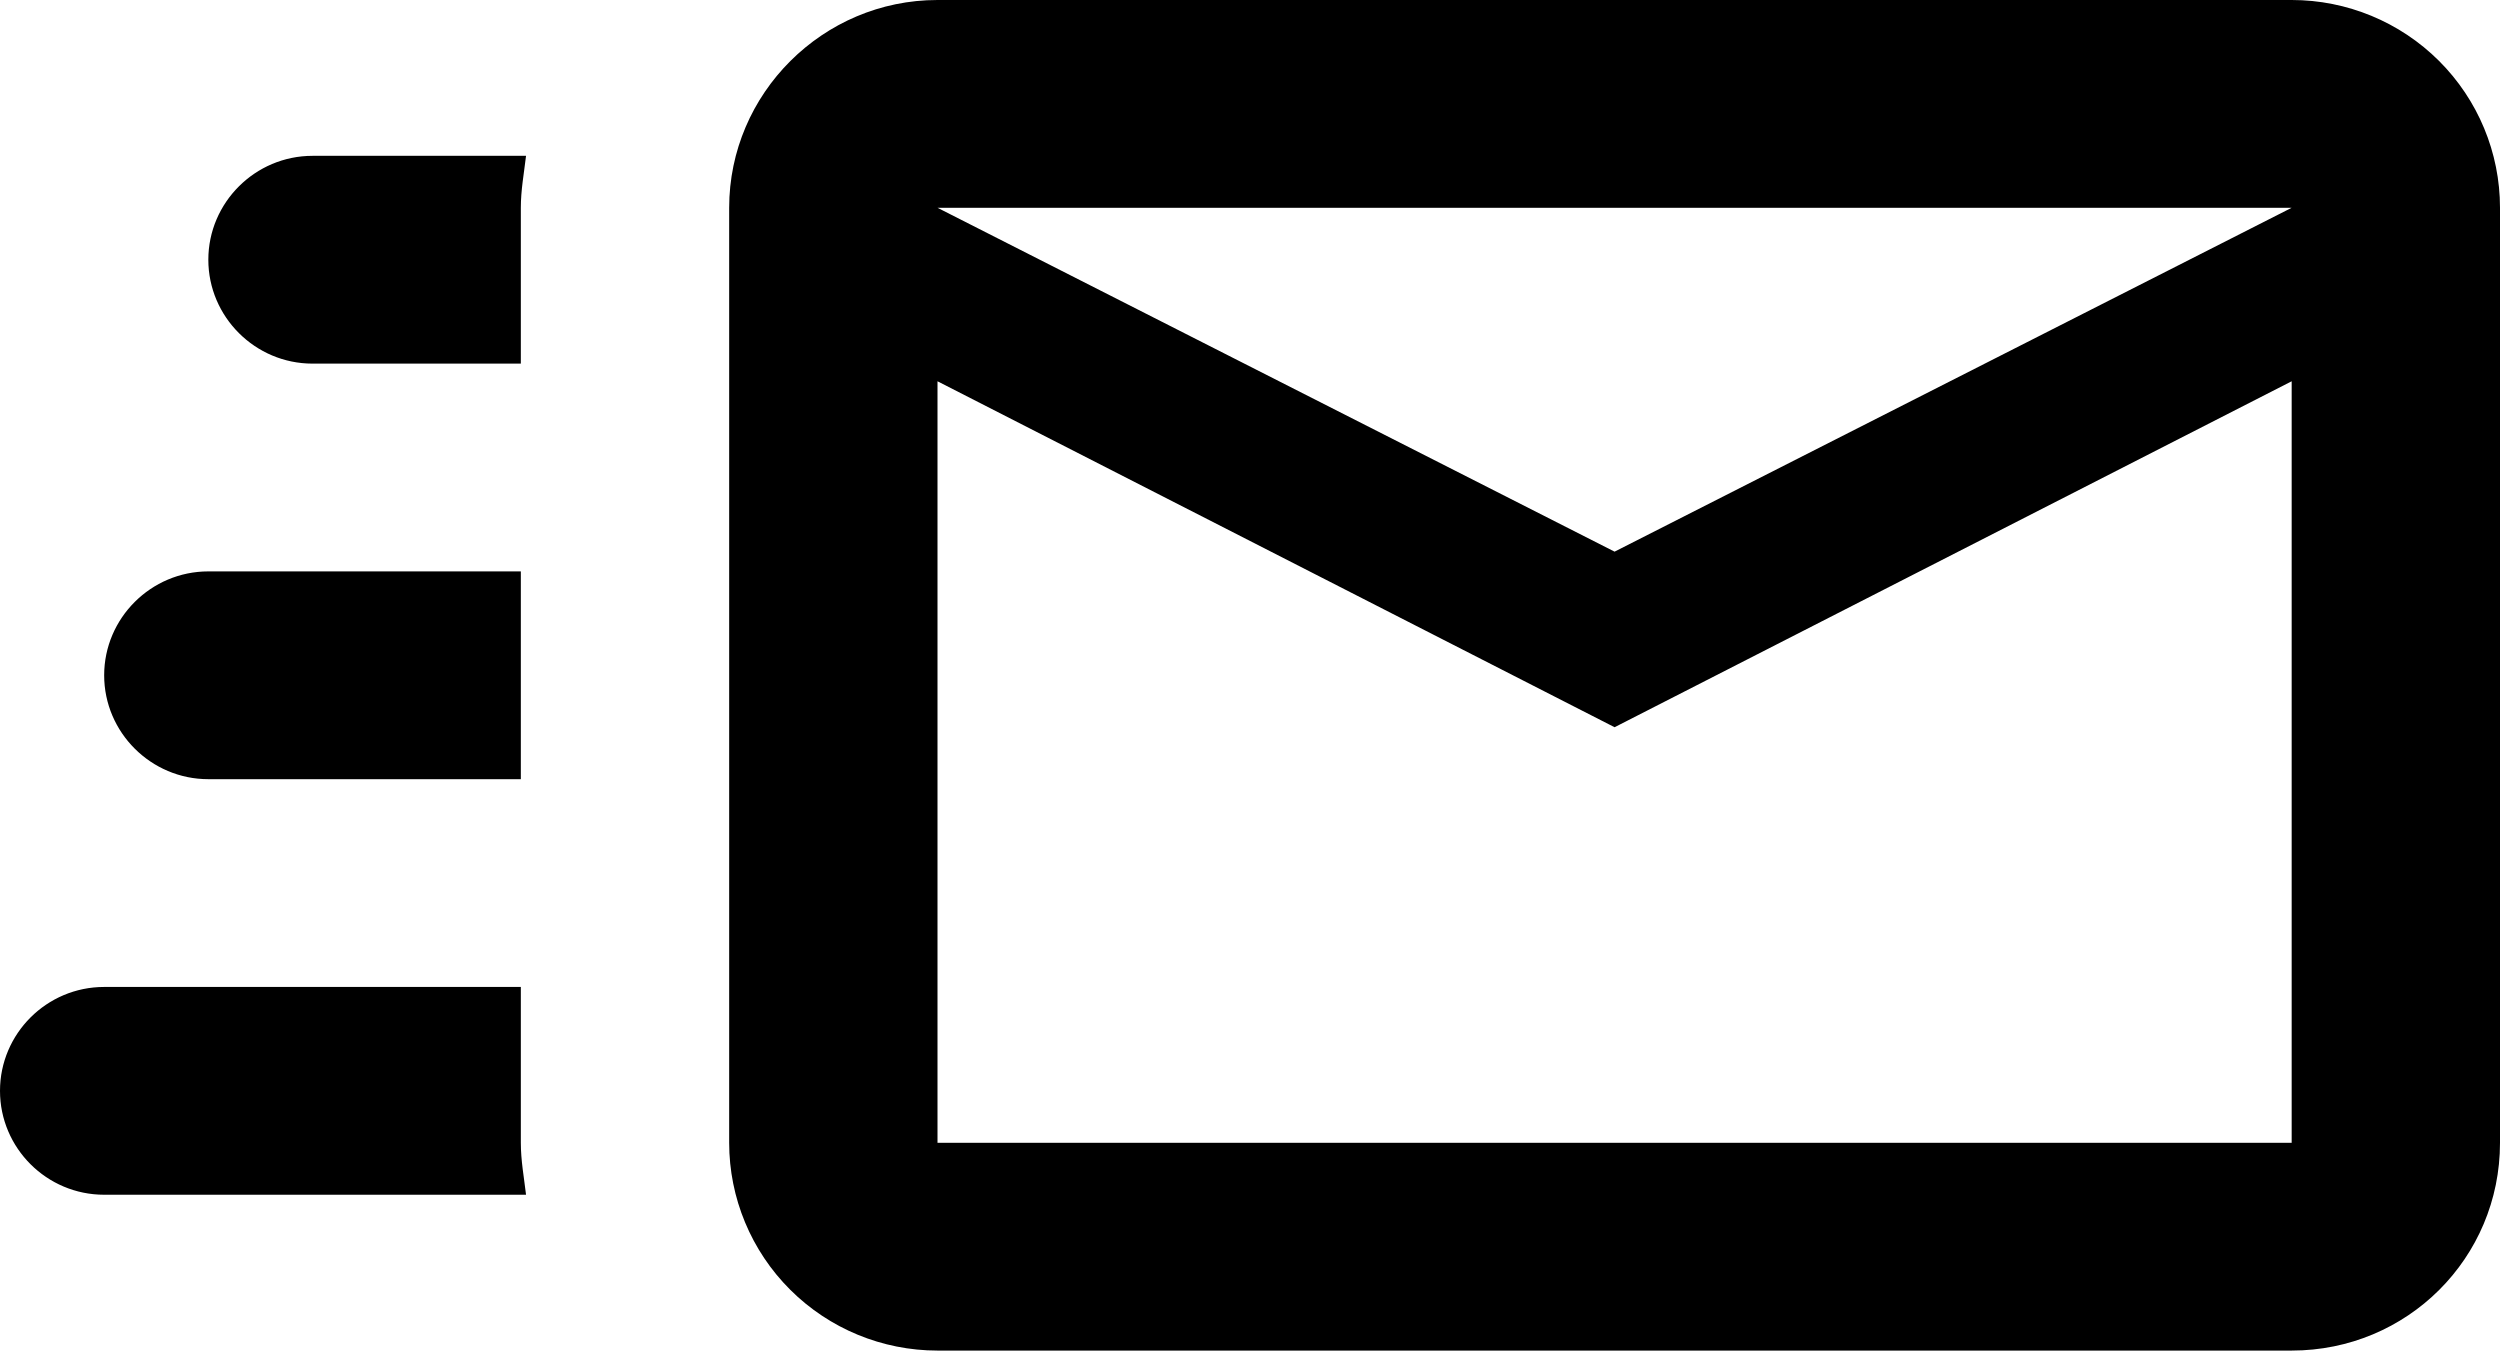 <svg width="174" height="94" viewBox="0 0 174 94" fill="none" xmlns="http://www.w3.org/2000/svg">
<path d="M159.5 0H65.25C57.275 0 50.75 6.508 50.75 14.461V79.538C50.75 83.374 52.278 87.052 54.997 89.764C57.716 92.476 61.404 94 65.25 94H159.5C167.547 94 174 87.565 174 79.538V14.461C174 10.626 172.472 6.948 169.753 4.236C167.034 1.524 163.346 0 159.5 0ZM159.5 79.538H65.25V26.537L112.375 50.615L159.5 26.537V79.538ZM112.375 38.395L65.25 14.461H159.5L112.375 38.395ZM36.25 79.538C36.25 80.768 36.468 81.925 36.612 83.154H7.25C3.248 83.154 0 79.9 0 75.923C0 71.946 3.248 68.692 7.25 68.692H36.25V79.538ZM21.75 10.846H36.612C36.468 12.075 36.25 13.232 36.25 14.461V25.308H21.75C17.762 25.308 14.5 22.054 14.5 18.077C14.5 14.1 17.762 10.846 21.75 10.846ZM7.25 47C7.25 43.023 10.512 39.769 14.5 39.769H36.25V54.231H14.5C10.512 54.231 7.25 50.977 7.25 47Z" fill="black"/>
</svg>
